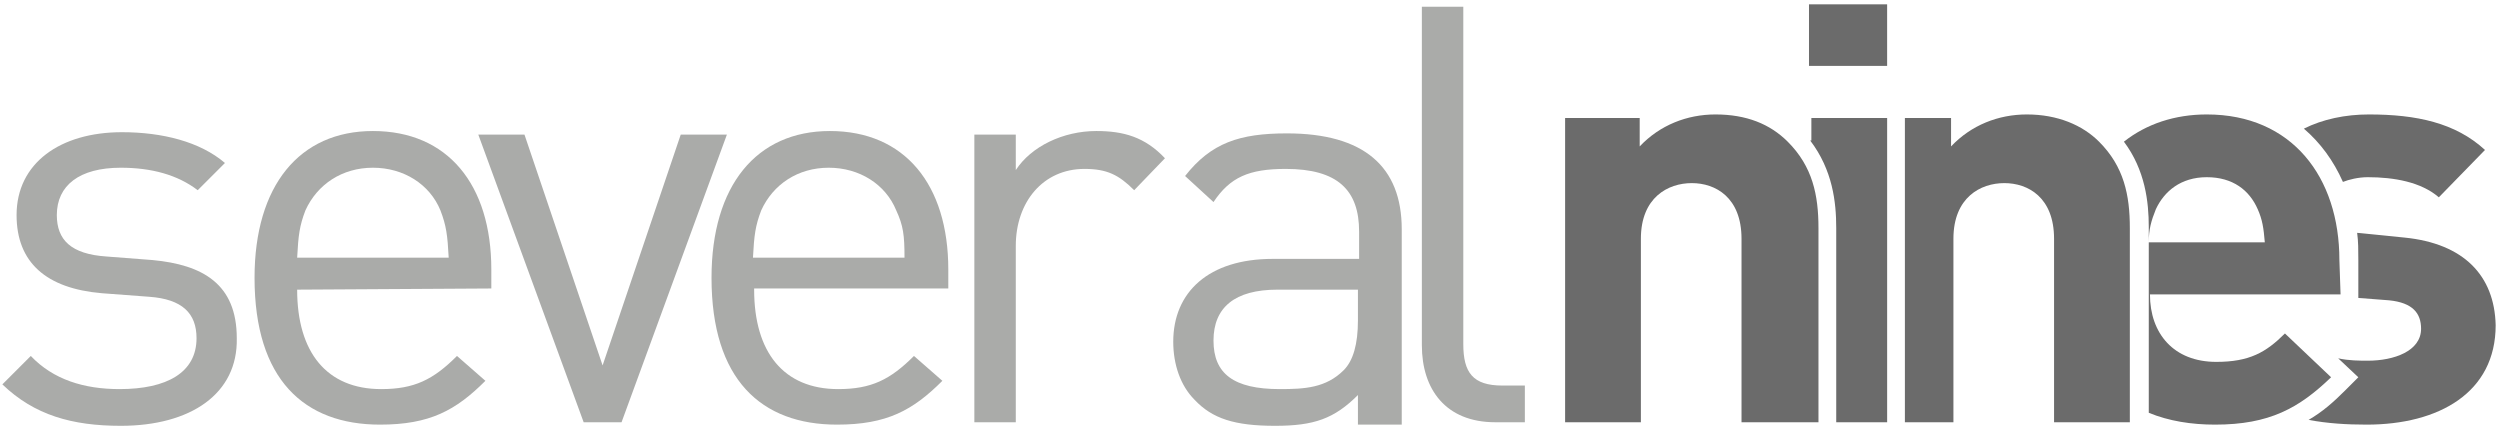 <svg xmlns="http://www.w3.org/2000/svg" width="181" height="31" viewBox="0 0 181 31" fill="none">
<path d="M8.743 30.829C5.229 30.829 2.486 30.057 0.171 27.829L2.229 25.771C3.857 27.486 6.086 28.171 8.657 28.171C12.086 28.171 14.229 26.971 14.229 24.486C14.229 22.686 13.2 21.657 10.8 21.486L7.371 21.229C3.343 20.886 1.2 19 1.2 15.571C1.2 11.8 4.371 9.571 8.829 9.571C11.743 9.571 14.486 10.257 16.286 11.8L14.314 13.771C12.857 12.657 10.971 12.143 8.743 12.143C5.743 12.143 4.114 13.429 4.114 15.571C4.114 17.371 5.143 18.4 7.714 18.571L11.057 18.829C14.657 19.171 17.143 20.543 17.143 24.486C17.229 28.514 13.8 30.829 8.743 30.829Z" fill="#AAABA9"/>
<path d="M31.886 15.229C31.114 13.343 29.229 12.143 27 12.143C24.772 12.143 22.972 13.343 22.114 15.229C21.686 16.343 21.6 17.029 21.514 18.657H32.486C32.4 17.029 32.314 16.343 31.886 15.229ZM21.514 20.971C21.514 25.514 23.657 28.171 27.6 28.171C30 28.171 31.372 27.486 33.086 25.771L35.143 27.571C33 29.714 31.114 30.743 27.514 30.743C22.029 30.743 18.429 27.486 18.429 20.114C18.429 13.428 21.686 9.486 27 9.486C32.4 9.486 35.572 13.343 35.572 19.514V20.886L21.514 20.971Z" fill="#AAABA9"/>
<path d="M45 30.571H42.257L34.628 9.743H37.971L43.628 26.457L49.286 9.743H52.628L45 30.571Z" fill="#AAABA9"/>
<path d="M64.886 15.229C64.114 13.343 62.228 12.143 60 12.143C57.771 12.143 55.971 13.343 55.114 15.229C54.686 16.343 54.6 17.029 54.514 18.657H65.486C65.486 17.029 65.4 16.343 64.886 15.229ZM54.6 20.971C54.6 25.514 56.743 28.171 60.686 28.171C63.086 28.171 64.457 27.486 66.171 25.771L68.228 27.571C66.086 29.714 64.2 30.743 60.6 30.743C55.114 30.743 51.514 27.486 51.514 20.114C51.514 13.428 54.771 9.486 60.086 9.486C65.486 9.486 68.657 13.343 68.657 19.514V20.886H54.6V20.971Z" fill="#AAABA9"/>
<path d="M82.114 13.771C81 12.657 80.143 12.229 78.514 12.229C75.514 12.229 73.543 14.629 73.543 17.8V30.571H70.543V9.743H73.543V12.314C74.657 10.6 76.972 9.486 79.371 9.486C81.343 9.486 82.886 9.914 84.343 11.457L82.114 13.771Z" fill="#AAABA9"/>
<path d="M98.314 20.971H92.486C89.4 20.971 87.857 22.257 87.857 24.657C87.857 27.057 89.314 28.171 92.657 28.171C94.457 28.171 96 28.086 97.286 26.8C97.971 26.114 98.314 24.914 98.314 23.2V20.971ZM98.314 30.571V28.6C96.6 30.314 95.143 30.829 92.314 30.829C89.4 30.829 87.771 30.314 86.486 28.943C85.457 27.914 84.943 26.371 84.943 24.743C84.943 21.143 87.514 18.743 92.143 18.743H98.4V16.771C98.4 13.771 96.857 12.229 93.086 12.229C90.429 12.229 89.057 12.829 87.857 14.629L85.8 12.743C87.686 10.343 89.743 9.657 93.171 9.657C98.743 9.657 101.486 12.057 101.486 16.6V30.743H98.314V30.571Z" fill="#AAABA9"/>
<path d="M108.257 30.571C104.657 30.571 102.943 28.171 102.943 25V0.486H105.943V24.914C105.943 26.971 106.629 27.914 108.771 27.914H110.4V30.571H108.257Z" fill="#AAABA9"/>
<path d="M126.086 30.571V17.286C126.086 14.286 124.2 13.257 122.486 13.257C120.772 13.257 118.8 14.286 118.8 17.286V30.571H113.314V8.543H118.714V10.6C120.172 9.057 122.143 8.286 124.2 8.286C126.429 8.286 128.143 8.971 129.429 10.257C131.229 12.057 131.657 14.114 131.657 16.514V30.571H126.086Z" fill="#6B6B6B"/>
<path d="M131.057 10.171C132.686 12.314 132.943 14.629 132.943 16.514V30.571H136.629V8.543H131.143V10.171" fill="#6B6B6B"/>
<path d="M130.971 4.771H136.628V0.314H130.971V4.771Z" fill="#6B6B6B"/>
<path d="M151.971 10.257C150.771 9.057 148.971 8.286 146.743 8.286C144.685 8.286 142.714 9.057 141.257 10.6V8.543H137.914V30.571H141.428V17.286C141.428 14.286 143.4 13.257 145.114 13.257C146.828 13.257 148.714 14.286 148.714 17.286V30.571H154.2V16.514C154.2 14.114 153.771 12.057 151.971 10.257Z" fill="#6B6B6B"/>
<path d="M155.571 17.543C155.571 16.6 155.743 16 156.086 15.143C156.686 13.857 157.886 12.829 159.771 12.829C161.657 12.829 162.857 13.771 163.457 15.143C163.8 15.914 163.886 16.514 163.972 17.543H155.571ZM169.372 18.829C169.372 12.829 165.943 8.286 159.771 8.286C157.457 8.286 155.4 8.971 153.771 10.257C155.314 12.314 155.571 14.629 155.571 16.429V29.886C157.029 30.486 158.657 30.743 160.372 30.743C164.314 30.743 166.457 29.543 168.771 27.314L165.429 24.143C164.057 25.514 162.857 26.2 160.457 26.2C157.371 26.2 155.657 24.143 155.657 21.314H169.457L169.372 18.829Z" fill="#6B6B6B"/>
<path d="M174.086 17.2L170.657 16.857C170.743 17.457 170.743 18.143 170.743 18.828V21.571L172.972 21.743C174.686 21.914 175.286 22.686 175.286 23.8C175.286 25.428 173.314 26.114 171.429 26.114C170.829 26.114 170.057 26.114 169.286 25.943L170.743 27.314L169.8 28.257C168.943 29.114 168.172 29.8 167.143 30.4C168.514 30.657 169.886 30.743 171.343 30.743C176.572 30.743 180.686 28.428 180.686 23.543C180.6 19.943 178.372 17.628 174.086 17.2Z" fill="#6B6B6B"/>
<path d="M169.628 13.171C170.057 13 170.743 12.829 171.428 12.829C173.314 12.829 175.286 13.171 176.571 14.286L179.914 10.857C177.771 8.886 174.943 8.286 171.514 8.286C169.8 8.286 168.171 8.629 166.8 9.314C168 10.343 168.943 11.629 169.628 13.171Z" fill="#6B6B6B"/>
</svg>